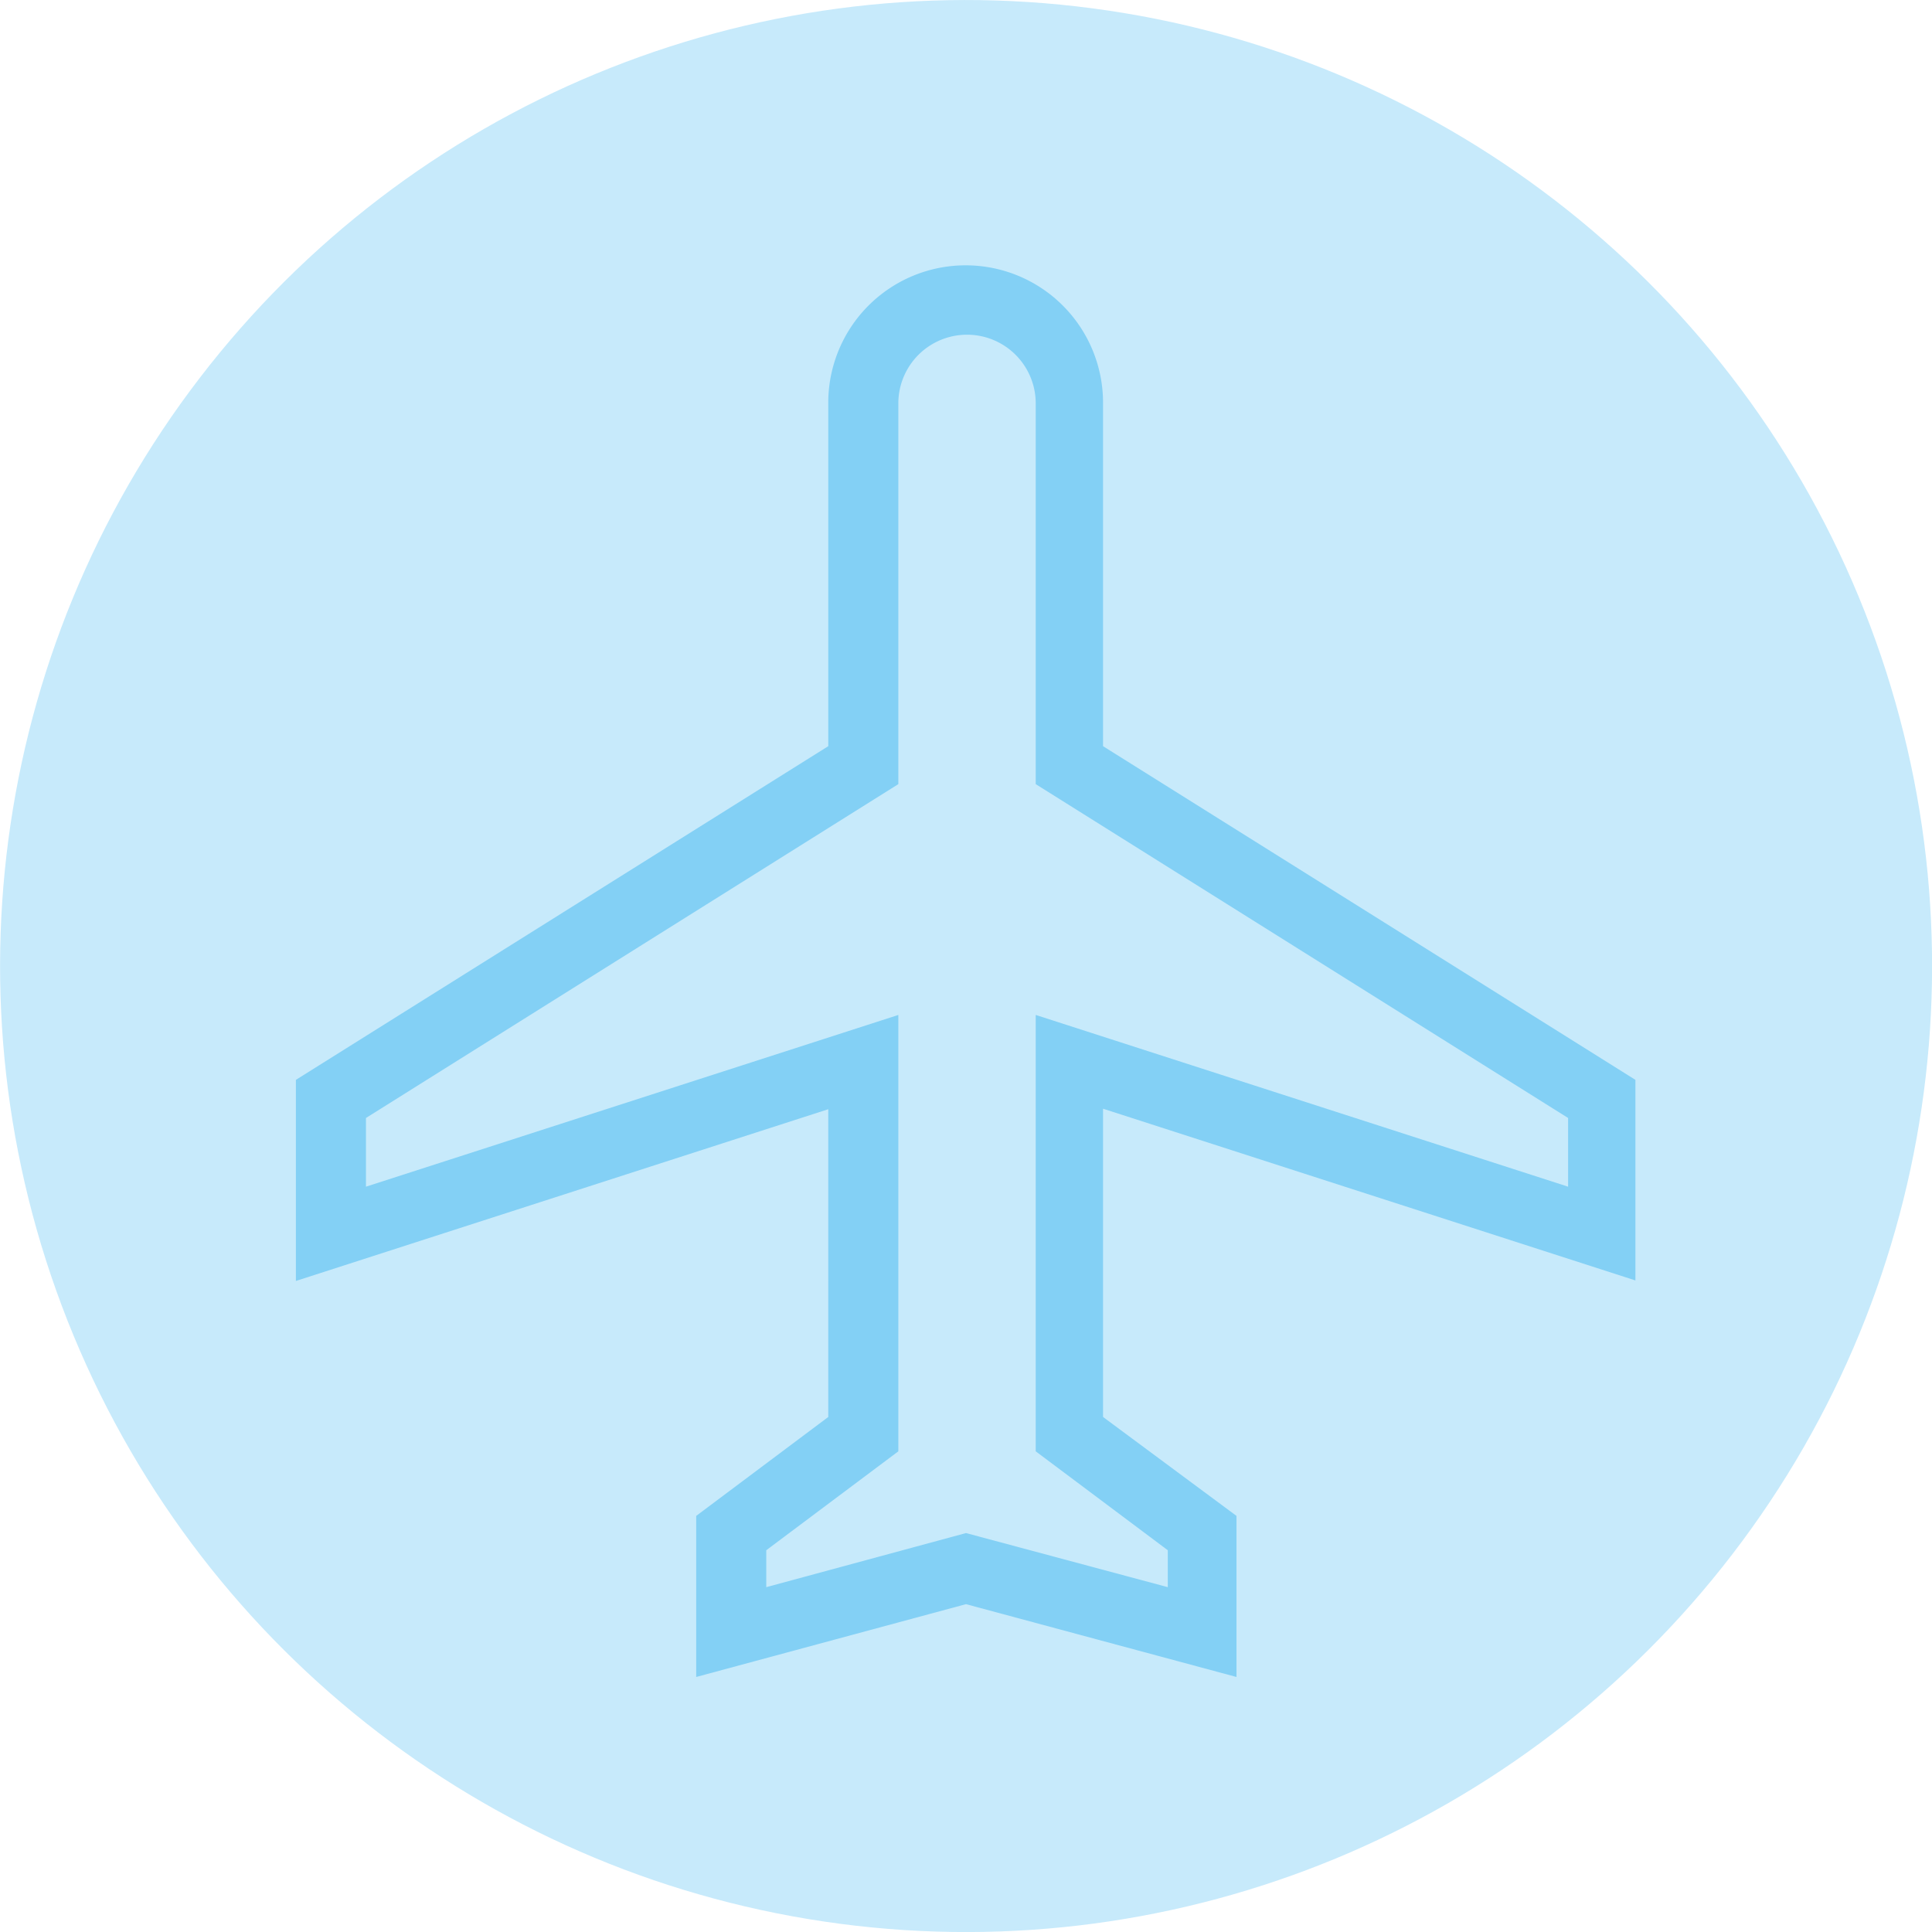 <svg xmlns="http://www.w3.org/2000/svg" viewBox="0 0 112.5 112.5"><circle cx="56.25" cy="56.25" r="56.25" transform="rotate(-22.5 56.258 56.24)" fill="#c7eafb"/><path d="M72 97.65l-15.75-4.24-15.71 4.24v-9.38l7.69-5.76V64.59l-31 10V62.88l31-19.43v-20a8 8 0 1 1 16 0v20l31 19.43v11.68l-31-10v17.95L72 88.27zm-15.75-8.38L68 92.42v-2.15l-7.69-5.76V59.1l31 10v-4l-31-19.44V23.49a4 4 0 0 0-8 0v22.17l-31 19.44v4l31-10v25.41l-7.69 5.76v2.15z" fill="#83d0f5"/></svg>